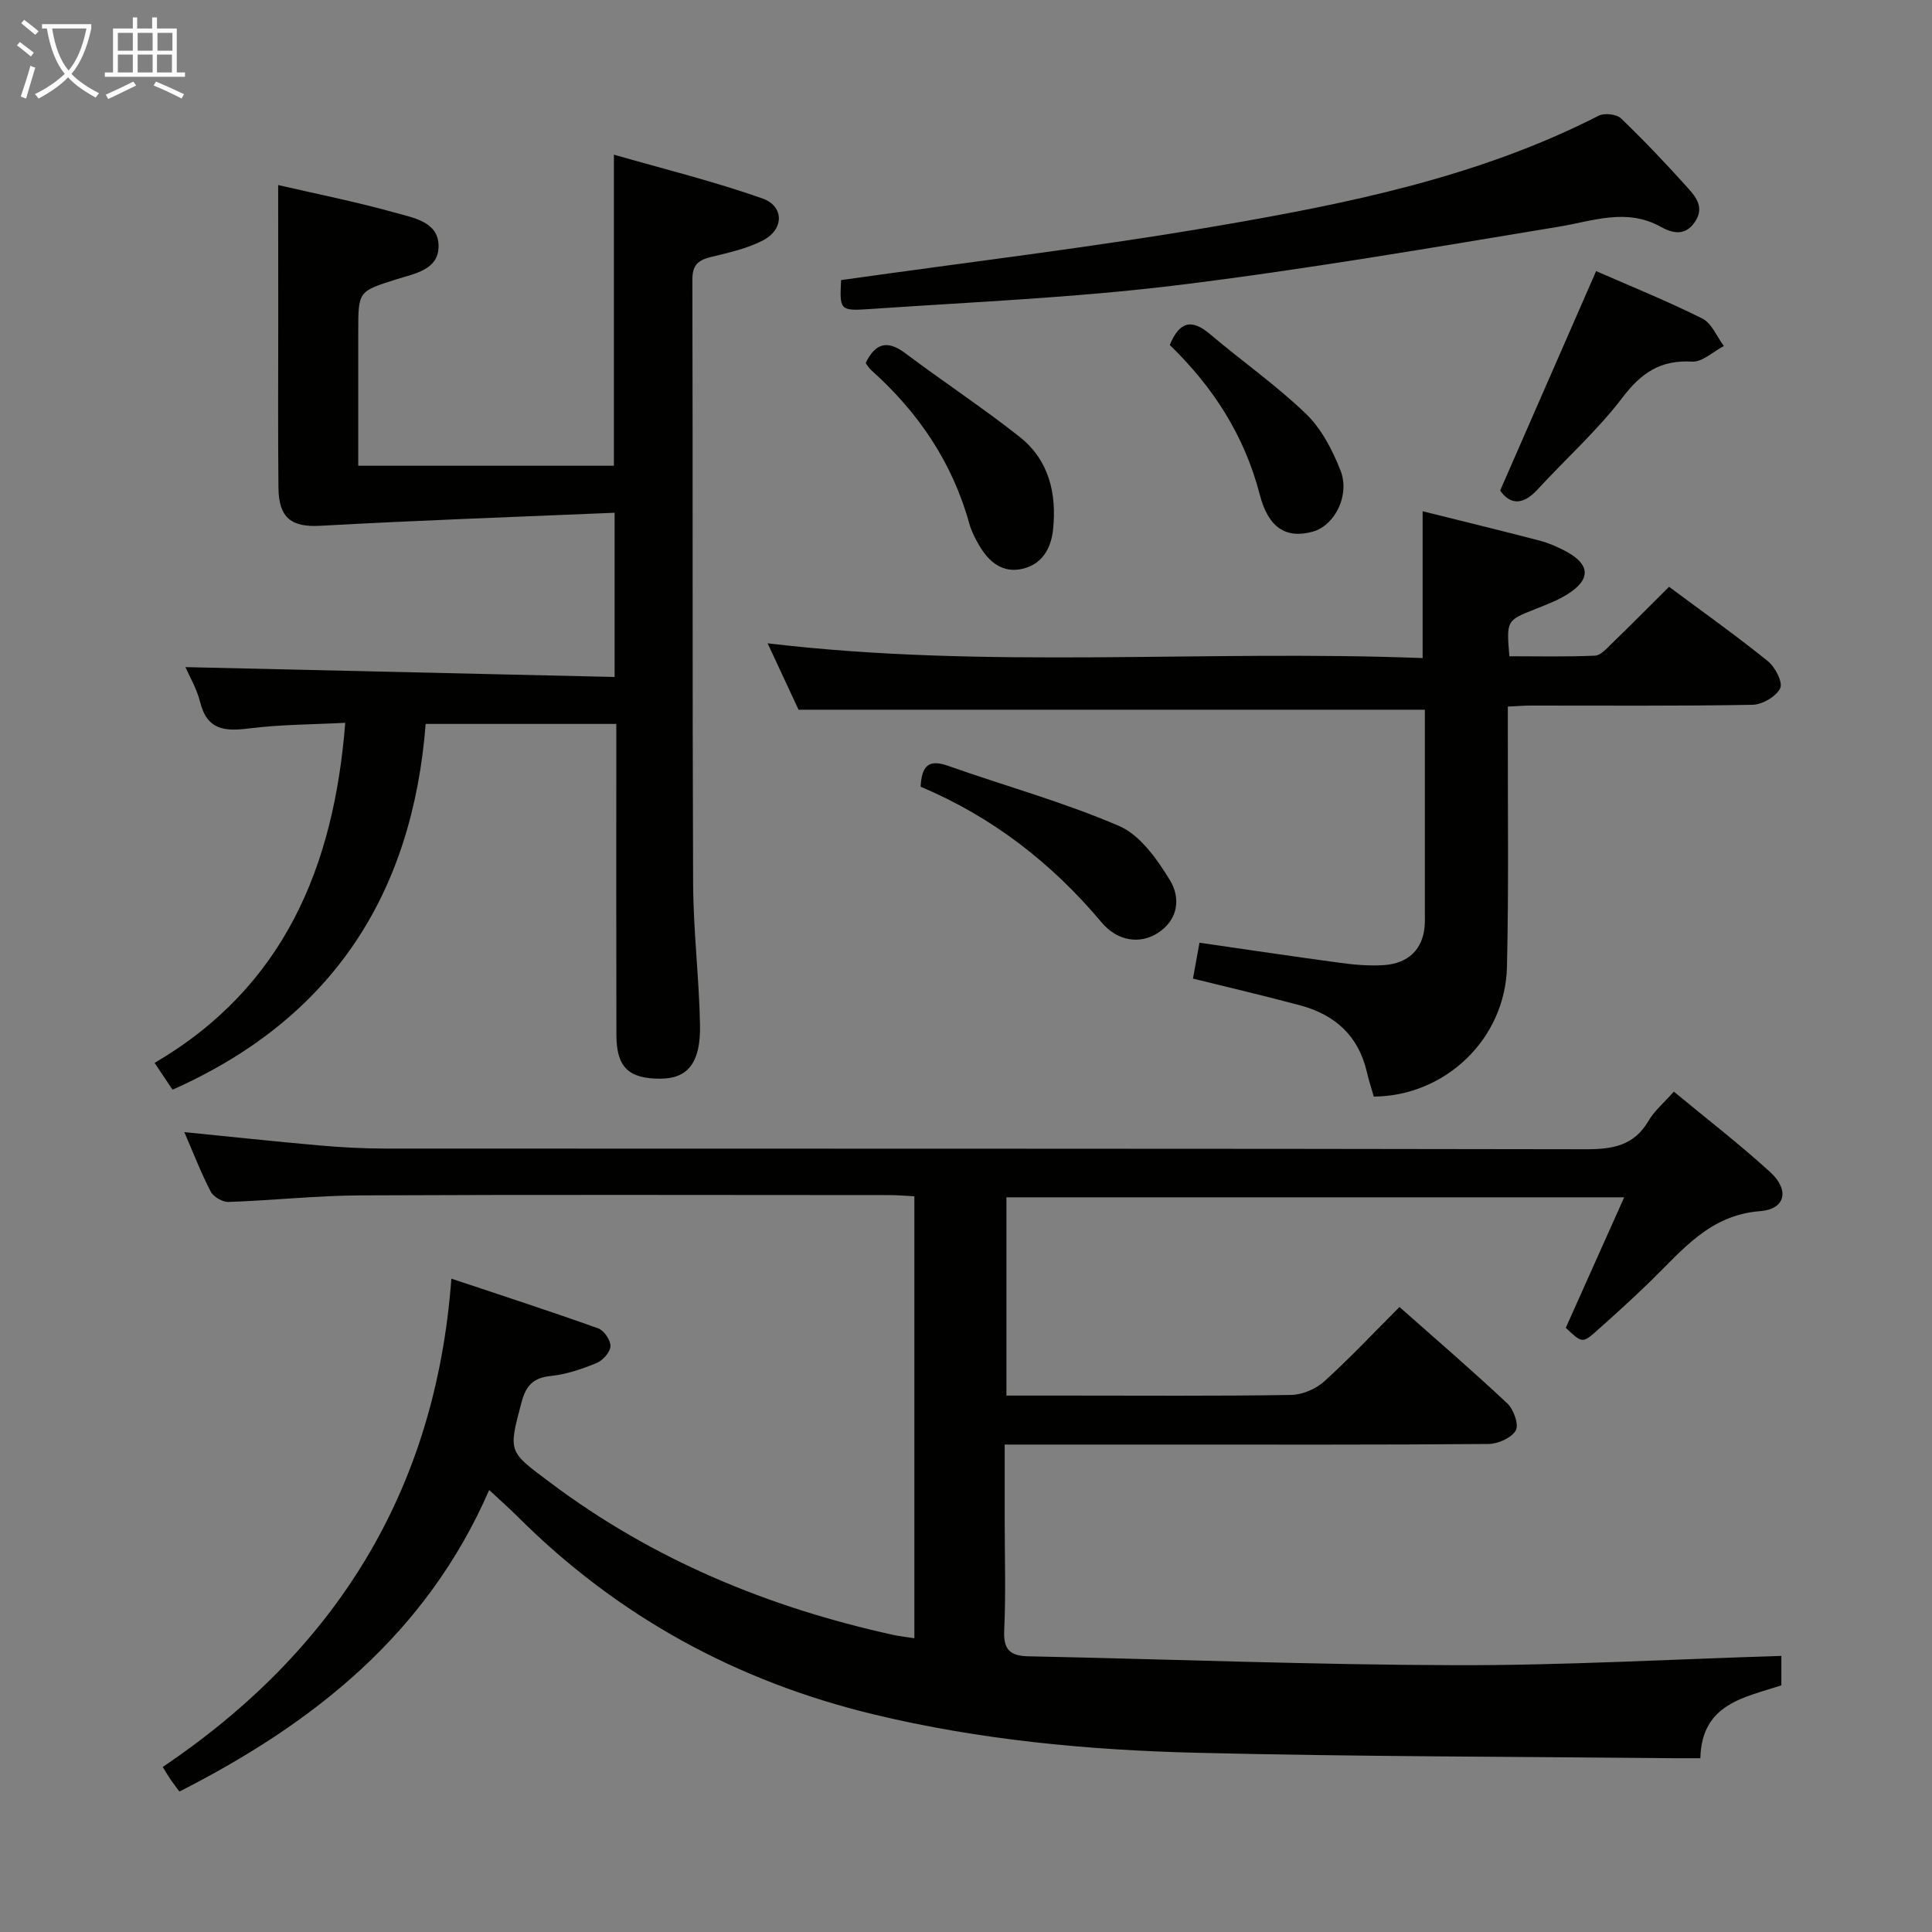 <svg enable-background="new 0 0 400 400" viewBox="0 0 400 400" xmlns="http://www.w3.org/2000/svg"><rect x="0" y="0" width="400" height="400" fill="#808080" stroke="none"/><g fill="#010100"><path d="m101.28 308.49c-12.98 29.83-36.33 48.29-64.13 62.43-.61-.82-1.21-1.59-1.77-2.4-.46-.66-.87-1.37-1.69-2.68 35.44-23.92 56.48-56.72 59.76-101.11 10.86 3.63 20.69 6.82 30.42 10.3 1.2.43 2.59 2.49 2.52 3.71-.07 1.25-1.61 2.95-2.91 3.48-3.04 1.24-6.27 2.34-9.5 2.67-3.61.37-5.08 2.03-5.98 5.36-2.84 10.57-2.72 10.22 5.94 16.72 21.27 15.98 45.16 25.83 70.96 31.51 1.27.28 2.57.41 4.41.7 0-30.56 0-60.77 0-91.5-1.59-.08-3.36-.24-5.14-.25-36.49-.01-72.98-.11-109.48.06-9.12.04-18.23 1.05-27.36 1.36-1.25.04-3.14-1.05-3.71-2.15-2.05-3.97-3.66-8.16-5.46-12.31 9.38.94 18.56 1.93 27.75 2.74 4.63.41 9.3.67 13.94.67 82.81.04 165.63-.02 248.44.14 5.57.01 9.99-.71 13.01-5.87 1.23-2.11 3.23-3.77 5.25-6.06 6.75 5.59 13.58 10.85 19.93 16.64 4.06 3.69 3.22 7.7-2.05 8.1-10.52.81-16.15 8.14-22.72 14.52-3.58 3.48-7.28 6.84-11.01 10.16-3.08 2.74-3.14 2.67-6.52-.52 3.93-8.79 7.84-17.53 12.09-27.02-43.15 0-85.34 0-127.9 0v41.05h12.44c15.5 0 30.99.12 46.49-.13 2.33-.04 5.1-1.22 6.85-2.79 5.3-4.79 10.2-10.02 15.6-15.42 7.53 6.67 15.08 13.16 22.33 19.97 1.31 1.23 2.43 4.41 1.74 5.6-.9 1.54-3.67 2.77-5.65 2.79-22.49.19-44.99.12-67.48.12-10.65 0-21.29 0-32.68 0v15.54c0 7.66.25 15.34-.1 22.99-.19 4.05 1.34 5.24 5.06 5.31 29.45.61 58.89 1.76 88.33 1.84 22.42.06 44.85-1.23 67.51-1.92v6.09c-7.6 2.52-16.51 3.76-16.77 15.09-1.86 0-3.48.01-5.1 0-32.97-.33-65.95-.32-98.91-1.12-22.58-.54-45.07-2.63-67.16-7.96-28.35-6.84-52.94-20.25-73.61-40.85-1.76-1.76-3.61-3.39-5.98-5.6z"/><path d="m57.59 38.31c7.7 1.78 16.17 3.47 24.46 5.79 3.63 1.02 8.73 1.85 8.75 6.82.03 4.98-4.97 5.71-8.67 6.89-7.92 2.52-7.96 2.41-7.96 10.81v27.81h52.93c0-20.95 0-41.99 0-64.41 10.35 2.98 20.71 5.53 30.73 9.06 4.57 1.61 4.51 6.42.14 8.69-3.31 1.72-7.14 2.54-10.81 3.45-2.62.65-3.82 1.65-3.81 4.67.11 41.65-.02 83.3.15 124.95.04 9.79 1.24 19.57 1.43 29.37.15 7.88-2.57 11.11-8.22 11.12-6.58.01-9.07-2.38-9.09-9.03-.05-19.33-.02-38.65-.02-57.98 0-1.99 0-3.98 0-6.44-13.17 0-26.04 0-39.47 0-2.74 35.14-19.24 61-52.41 75.73-1.2-1.8-2.28-3.41-3.71-5.55 26.78-15.69 37.12-40.55 39.47-70.41-6.74.35-13.36.34-19.88 1.16-5 .63-8.7.4-10.15-5.41-.71-2.83-2.26-5.44-3.06-7.28 29.46.68 58.97 1.35 88.86 2.04 0-11.67 0-22.22 0-34-20.52.87-40.74 1.57-60.94 2.7-5.81.32-8.6-1.48-8.66-7.87-.12-11.83-.04-23.66-.04-35.49-.02-8.94-.02-17.89-.02-27.19z"/><path d="m294.54 105.85c8.13 2.03 16.17 3.98 24.18 6.07 1.91.5 3.78 1.31 5.52 2.25 5 2.68 5.16 5.78.35 8.82-2.08 1.32-4.46 2.21-6.77 3.13-5.92 2.36-5.94 2.32-5.32 9.75 5.84 0 11.77.14 17.69-.12 1.22-.05 2.48-1.51 3.52-2.52 3.93-3.8 7.78-7.69 11.85-11.74 6.94 5.16 13.85 10.07 20.44 15.38 1.52 1.22 3.17 4.41 2.57 5.63-.84 1.71-3.7 3.38-5.72 3.42-15.32.28-30.65.15-45.98.16-1.31 0-2.63.11-4.69.21v5.41c-.03 16.16.2 32.33-.18 48.48-.35 14.91-12.74 26.74-27.57 26.86-.48-1.68-1.05-3.39-1.45-5.14-1.72-7.42-6.57-11.79-13.69-13.72-7.33-1.98-14.74-3.7-22.3-5.57.47-2.56.9-4.96 1.35-7.43 9.85 1.42 19.5 2.87 29.17 4.17 2.95.4 5.98.66 8.94.47 5.16-.32 8.13-3.32 8.51-8.07.09-1.16.04-2.33.04-3.5 0-13.82 0-27.63 0-41.31-43.12 0-85.97 0-129.67 0-1.77-3.81-3.99-8.57-6.4-13.75 45.32 5.41 90.36 1.3 135.61 3.06 0-10.43 0-20.27 0-30.4z"/><path d="m174.14 57.99c26.26-3.72 52.13-6.79 77.78-11.19 27.14-4.66 54.19-10.13 79.08-22.85 1.18-.6 3.69-.32 4.61.56 4.8 4.6 9.38 9.45 13.83 14.39 1.73 1.92 3.49 4.09 1.45 7.08-2.08 3.06-4.8 2.22-7.04.98-7.16-3.96-14.03-1.19-21.19-.01-26.33 4.35-52.65 8.88-79.12 12.12-21.07 2.58-42.35 3.46-63.55 4.92-6.14.43-6.16.14-5.85-6z"/><path d="m330.46 56.13c7.18 3.15 14.73 6.19 21.99 9.82 1.95.97 3 3.75 4.46 5.69-2.2 1.14-4.46 3.35-6.58 3.23-6.54-.39-10.52 2.32-14.42 7.45-5.21 6.84-11.74 12.67-17.59 19.04-3.17 3.46-5.79 2.98-7.73.2 6.71-15.34 13.19-30.17 19.87-45.43z"/><path d="m190.6 162.88c.23-4.02 1.42-5.83 5.61-4.35 11.84 4.19 24.02 7.53 35.51 12.49 4.35 1.88 7.85 6.88 10.5 11.21 2.2 3.6 1.84 8.13-2.53 10.95-3.58 2.31-8.27 1.78-11.62-2.21-10.34-12.32-22.68-21.87-37.47-28.09z"/><path d="m179.22 75.16c2.03-4.15 4.5-4.81 8.21-2.03 7.81 5.87 15.99 11.25 23.65 17.3 6.1 4.81 7.74 11.75 6.94 19.26-.42 3.91-2.3 7.13-6.31 8.07-4.12.97-6.96-1.4-8.95-4.79-.83-1.42-1.62-2.93-2.06-4.5-3.5-12.72-10.58-23.12-20.32-31.83-.48-.42-.8-1.01-1.16-1.48z"/><path d="m242.19 71.43c1.98-4.84 4.51-5.49 8.32-2.26 6.57 5.57 13.68 10.55 19.87 16.5 3.2 3.08 5.49 7.5 7.15 11.72 2.04 5.17-1.23 11.44-5.72 12.68-5.58 1.54-9.23-.82-11-7.7-3.16-12.25-9.76-22.38-18.62-30.94z"/></g><path d="m6.4 11.7c-1-.8-1.9-1.6-2.9-2.3l.6-.7c.9.7 1.9 1.4 2.9 2.2zm-2.1 8.3c.7-2.1 1.4-4.2 2-6.4.2.1.6.3 1 .4-.7 2.3-1.3 4.4-1.9 6.4zm3-12.8c-1.1-.9-2.1-1.7-2.9-2.4l.6-.7c1 .8 2 1.5 3 2.4zm1.4-1.3v-.9h10.2v.9c-.9 4.2-2.3 7.3-4.1 9.4 1.3 1.4 3.2 2.7 5.7 4-.2.2-.4.5-.7.9-2.5-1.4-4.4-2.7-5.7-4.2-1.4 1.5-3.5 3-6.1 4.4 0 0 0 0-.1-.1-.3-.4-.5-.7-.7-.8 2.7-1.3 4.7-2.8 6.2-4.2-1.8-2.2-3-5.3-3.7-9.4zm9.2 0h-7.1c.6 3.8 1.7 6.7 3.4 8.7 1.7-2 2.9-4.8 3.7-8.7z" fill="#fafbfa"/><path d="m31.6 3.6h.9v2.3h4.1v9.1h1.7v.9h-16.6v-.9h1.7v-9.1h4.1v-2.3h.9v2.3h3.1v-2.3zm-4 13.3.6.8c-1.9.9-3.8 1.9-5.8 2.8-.2-.3-.3-.6-.5-.9 2-.9 3.9-1.8 5.7-2.7zm-3.2-10.1v3.7h3.1v-3.7zm0 4.5v3.7h3.1v-3.7zm4.1-4.5v3.7h3.1v-3.7zm0 4.5v3.7h3.1v-3.7zm9.1 9.1c-2.1-1.1-4.1-2-5.8-2.7l.5-.8c2.2.9 4.1 1.8 5.8 2.6zm-1.9-13.6h-3.1v3.7h3.1zm-3.2 4.5v3.7h3.1v-3.7z" fill="#fafbfa"/></svg>